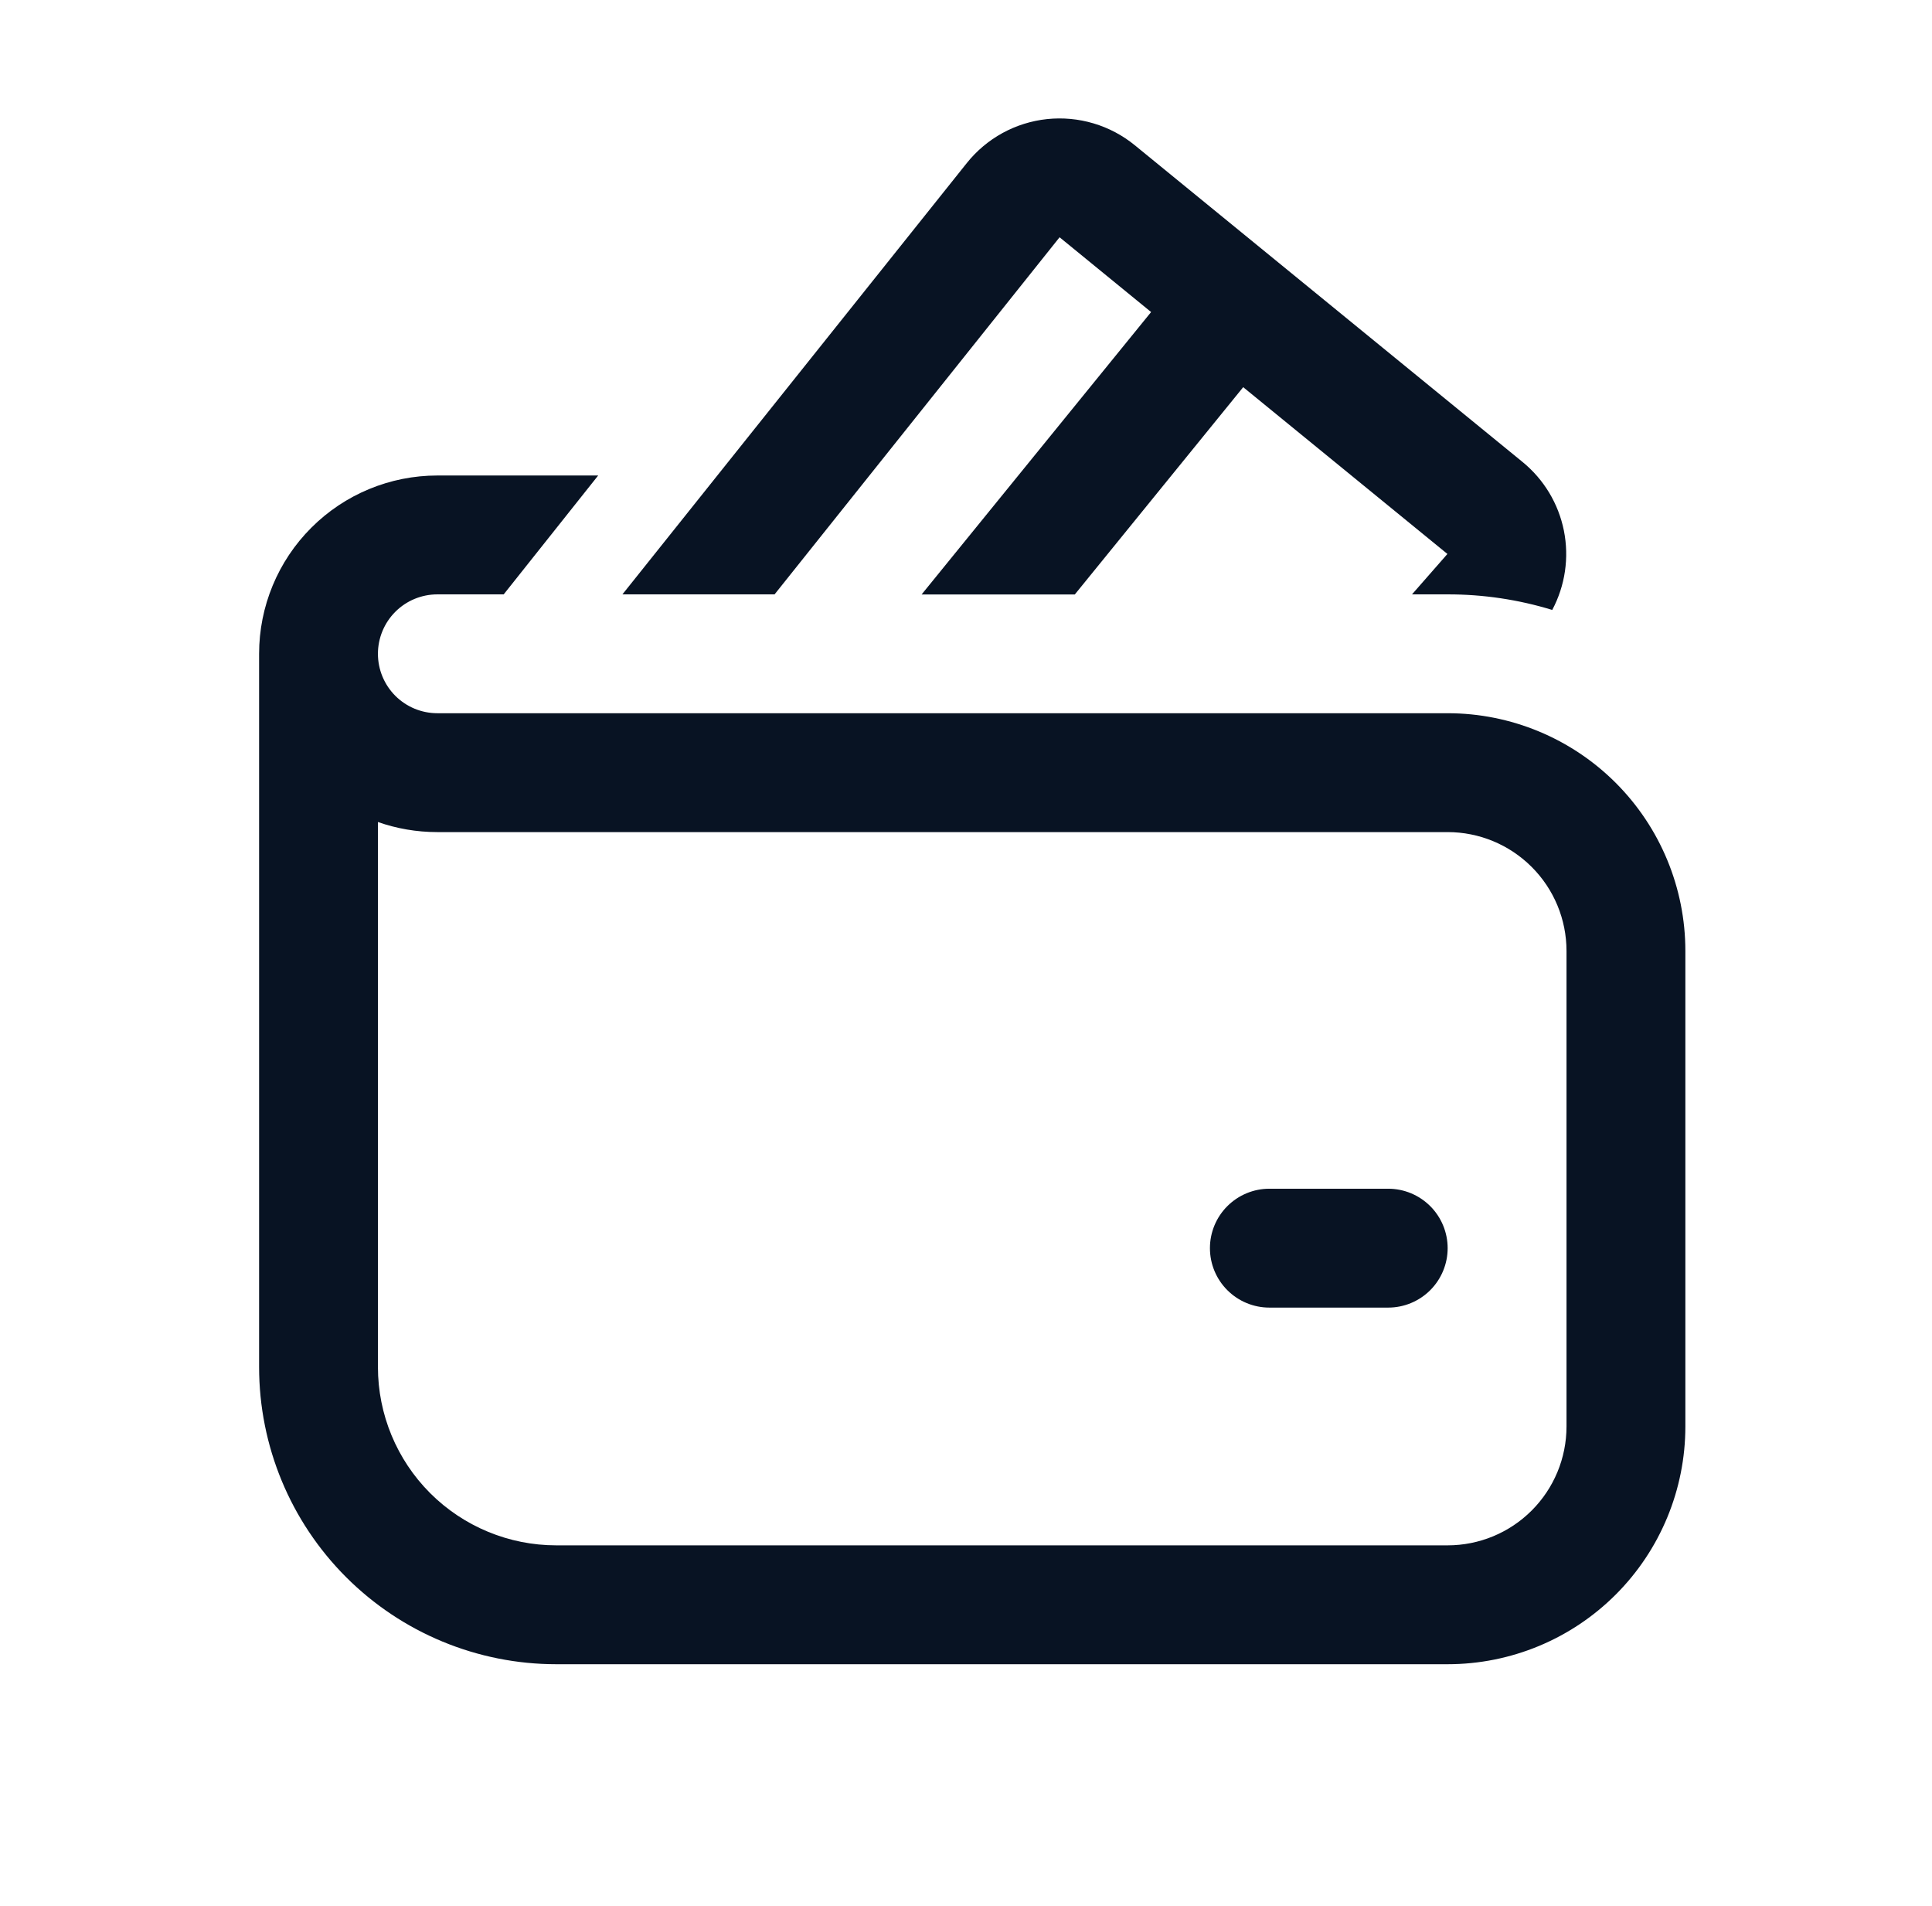 <svg width="73" height="72" viewBox="0 0 73 72" fill="none" xmlns="http://www.w3.org/2000/svg">
<path d="M36.529 6.162C36.899 5.698 37.358 5.312 37.879 5.026C38.4 4.741 38.972 4.562 39.563 4.499C40.154 4.437 40.751 4.492 41.32 4.662C41.889 4.831 42.419 5.112 42.879 5.488L57.528 17.452C58.334 18.11 58.886 19.026 59.091 20.046C59.295 21.066 59.14 22.125 58.651 23.043C57.37 22.651 56.038 22.453 54.699 22.455H53.352L54.69 20.928L46.974 14.627L40.611 22.459H34.822L43.494 11.789L40.036 8.964L29.267 22.455H23.518L36.529 6.162ZM47.962 44.909C47.367 44.909 46.796 45.146 46.375 45.567C45.953 45.988 45.717 46.559 45.717 47.155C45.717 47.75 45.953 48.321 46.375 48.742C46.796 49.163 47.367 49.4 47.962 49.4H52.453C53.049 49.4 53.62 49.163 54.041 48.742C54.462 48.321 54.699 47.75 54.699 47.155C54.699 46.559 54.462 45.988 54.041 45.567C53.62 45.146 53.049 44.909 52.453 44.909H47.962ZM14.28 24.7C14.28 24.105 14.517 23.533 14.938 23.112C15.359 22.691 15.93 22.455 16.526 22.455H19.032L22.602 17.964H16.526C14.739 17.964 13.026 18.673 11.763 19.937C10.499 21.2 9.79 22.913 9.79 24.7V51.646C9.79 54.623 10.972 57.479 13.078 59.584C15.184 61.69 18.039 62.873 21.017 62.873H54.699C57.081 62.873 59.365 61.927 61.05 60.242C62.734 58.558 63.681 56.273 63.681 53.891V35.927C63.681 33.545 62.734 31.261 61.05 29.576C59.365 27.892 57.081 26.945 54.699 26.945H16.526C15.93 26.945 15.359 26.709 14.938 26.288C14.517 25.867 14.28 25.296 14.28 24.7ZM14.28 51.646V31.055C14.981 31.302 15.74 31.436 16.526 31.436H54.699C55.89 31.436 57.032 31.91 57.874 32.752C58.717 33.594 59.19 34.736 59.19 35.927V53.891C59.19 55.082 58.717 56.224 57.874 57.067C57.032 57.909 55.89 58.382 54.699 58.382H21.017C19.23 58.382 17.517 57.672 16.253 56.409C14.99 55.146 14.28 53.432 14.28 51.646Z" fill="#081323f1"/>
</svg>
